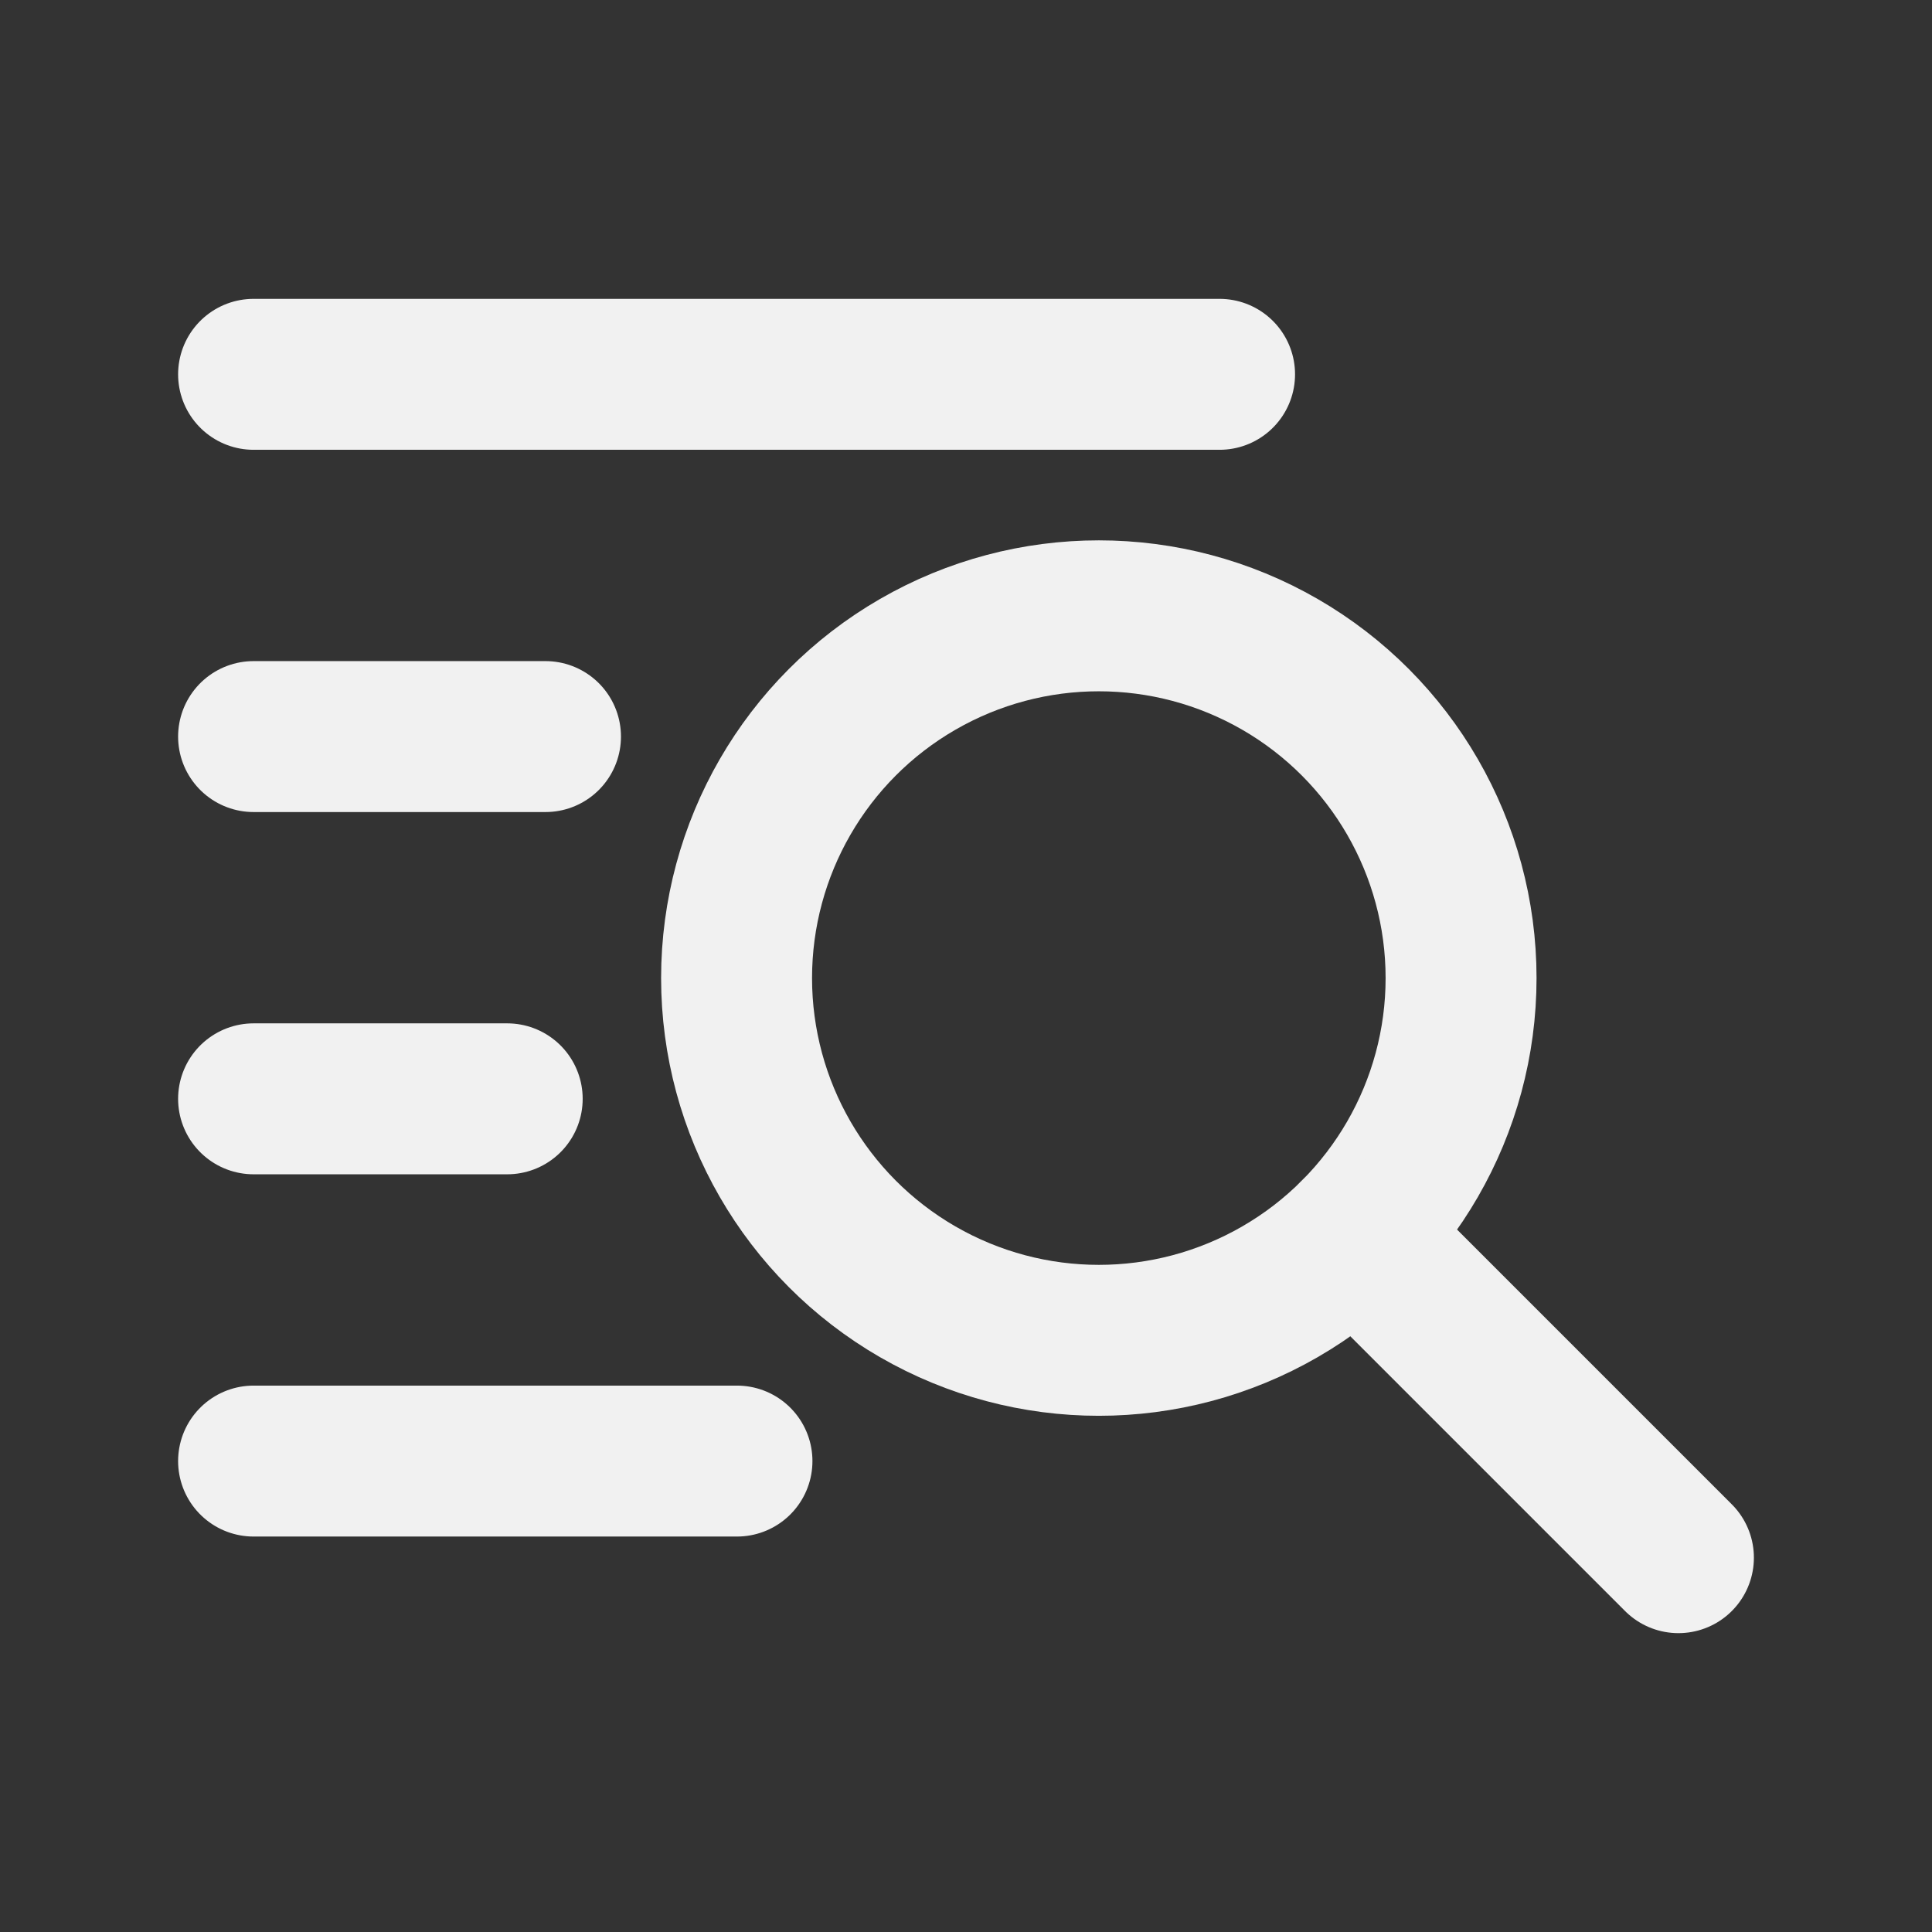 <svg xmlns="http://www.w3.org/2000/svg" version="1.1" xmlns:xlink="http://www.w3.org/1999/xlink" width="512" height="512" x="0" y="0" viewBox="0 0 512 512" style="enable-background:new 0 0 512 512" xml:space="preserve" class=""><rect x="0" y="0" width="512" height="512" fill="#333333" stroke="none"/><g transform="matrix(0.8,0,0,0.8,51.2,51.2)"><circle cx="300" cy="260" r="120" style="stroke-width: 50; stroke-linecap: round; stroke-linejoin: round; stroke-miterlimit: 10;" fill="none" stroke="#f1f1f1" stroke-width="50" stroke-linecap="round" stroke-linejoin="round" stroke-miterlimit="10" data-original="#000000" class="" opacity="1"></circle><path d="M384.853 344.853 492 452M20 60h320M20 180h96.703M20 300h84.019M20 420h160.131" style="stroke-width: 50; stroke-linecap: round; stroke-linejoin: round; stroke-miterlimit: 10;" fill="none" stroke="#f1f1f1" stroke-width="50" stroke-linecap="round" stroke-linejoin="round" stroke-miterlimit="10" data-original="#000000" class="" opacity="1"></path></g></svg>
